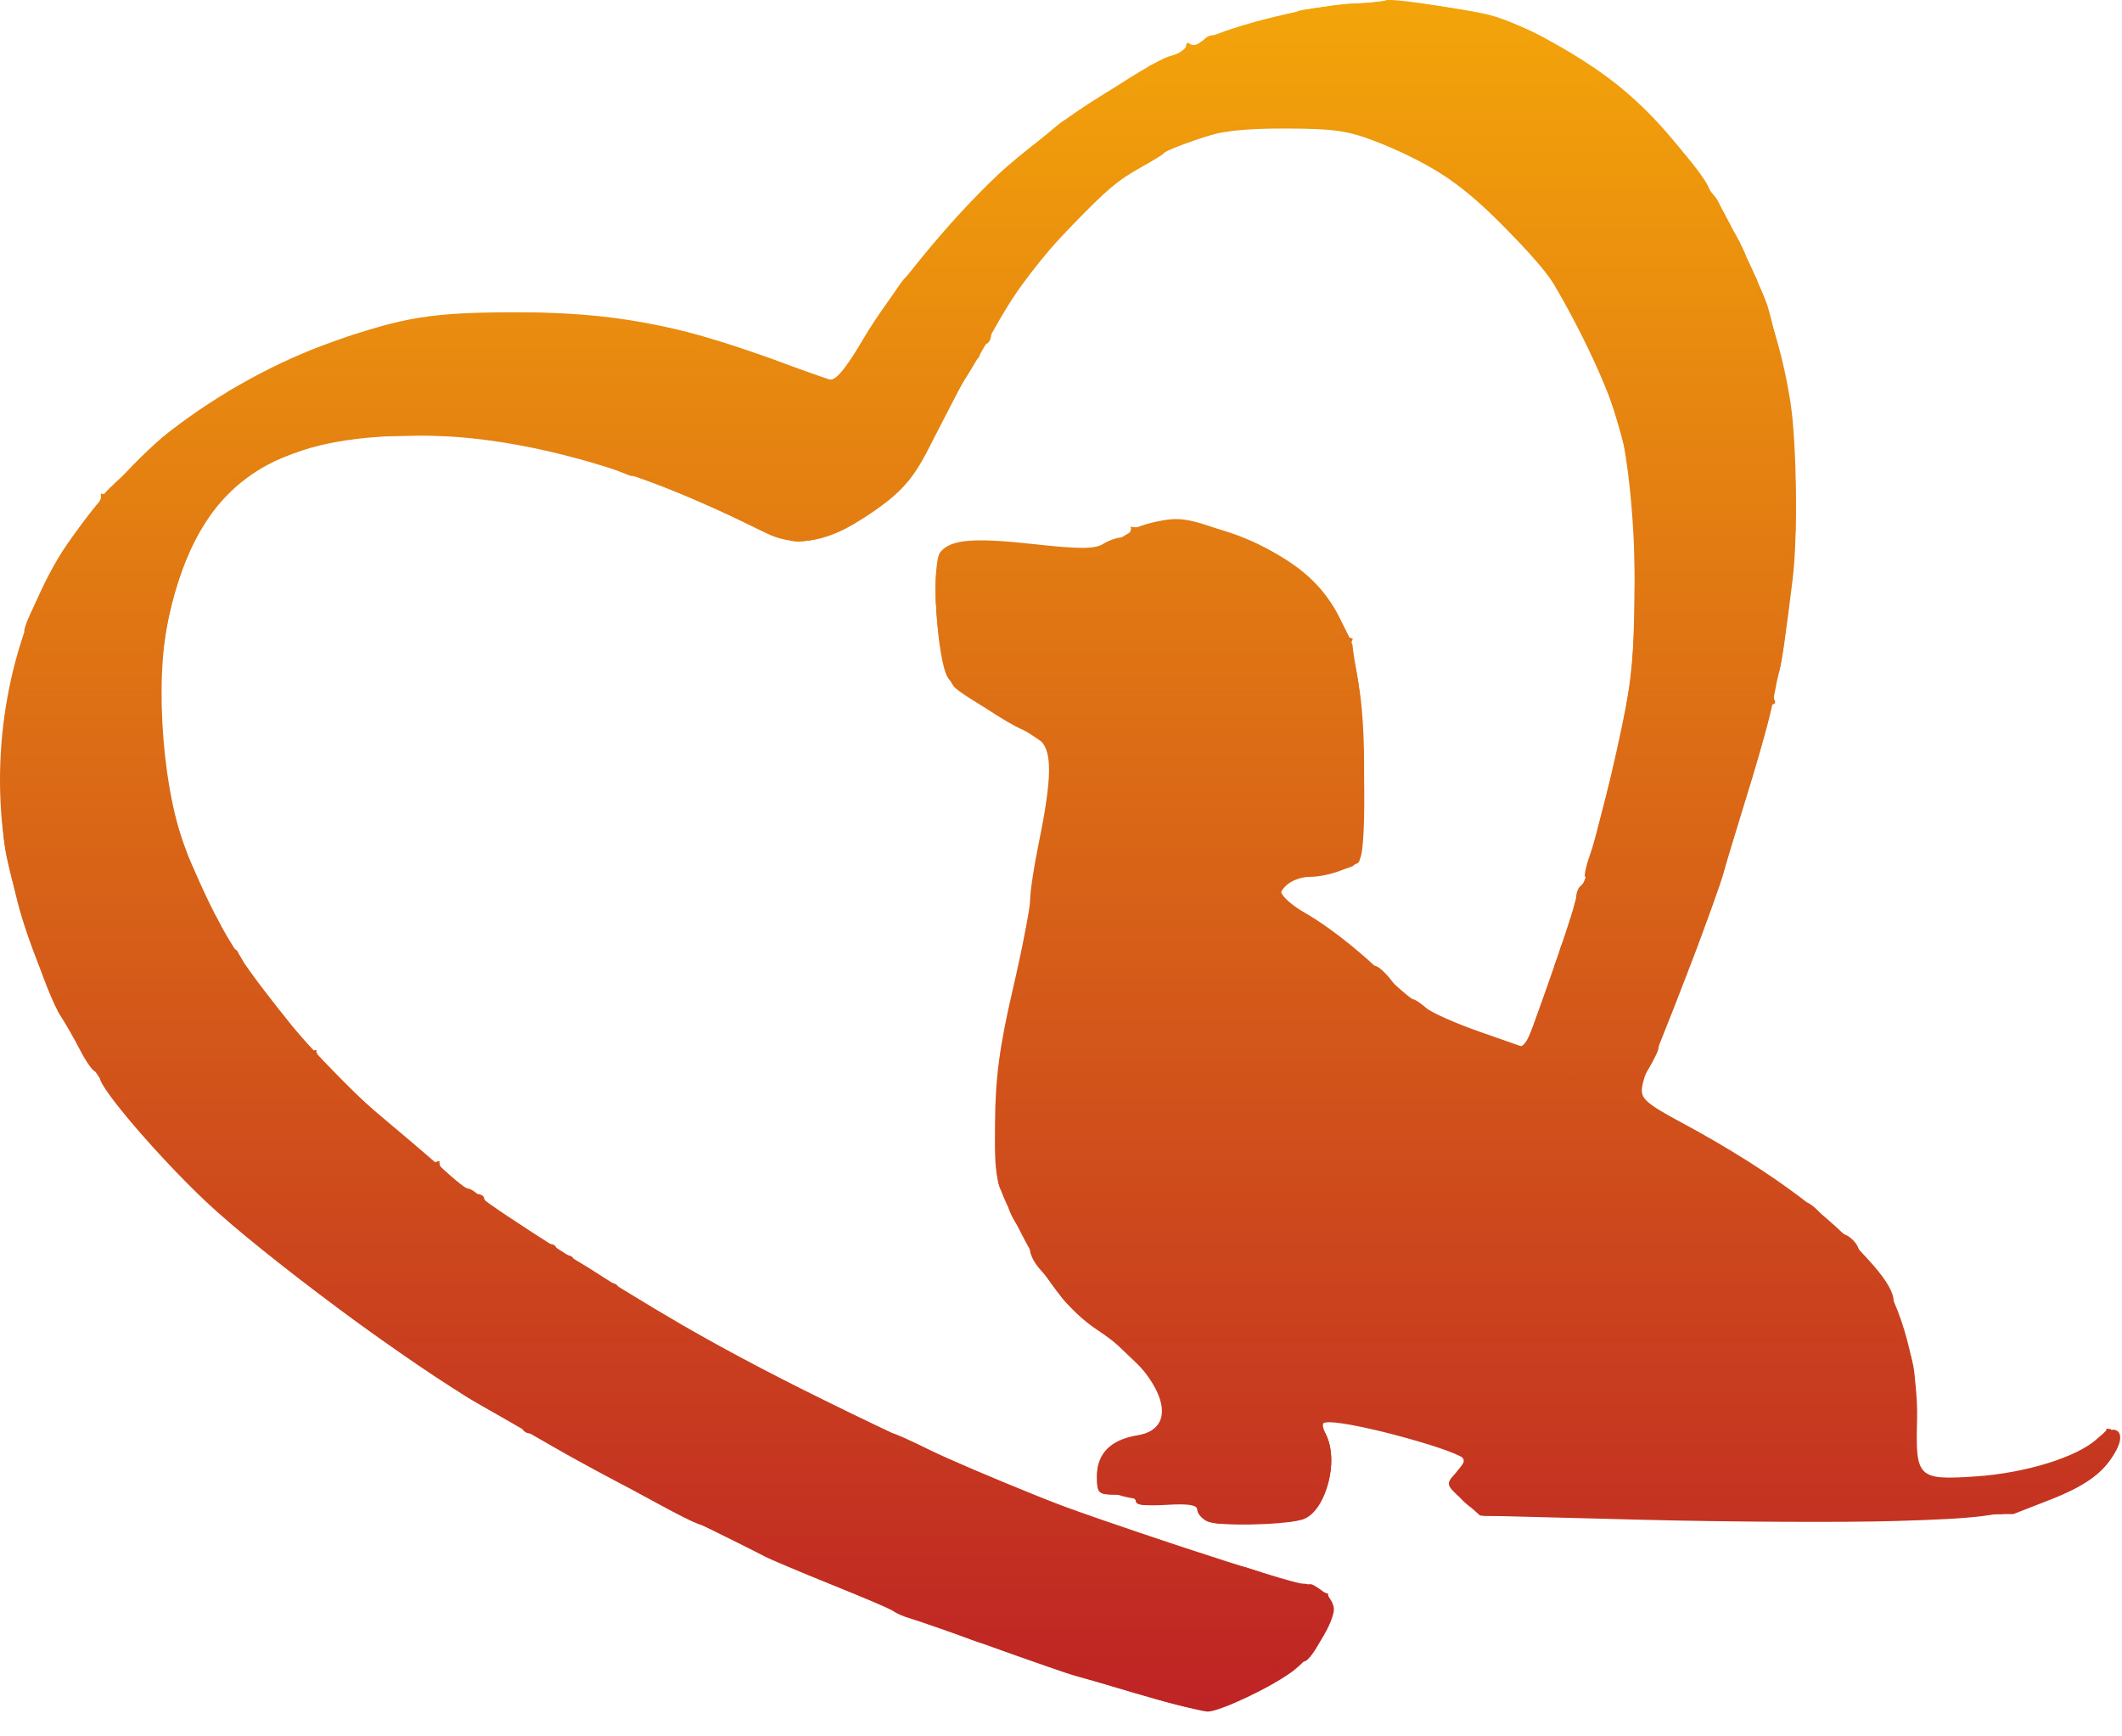 <svg width="44" height="36" viewBox="0 0 44 36" fill="none" xmlns="http://www.w3.org/2000/svg">
<path fill-rule="evenodd" clip-rule="evenodd" d="M28.723 0.018C28.707 0.033 28.388 0.06 28.012 0.077C27.138 0.118 25.223 0.612 24.873 0.887C24.803 0.941 24.712 0.952 24.671 0.91C24.629 0.868 24.595 0.889 24.595 0.956C24.595 1.023 24.455 1.113 24.284 1.156C23.813 1.274 21.51 2.853 20.708 3.608C19.686 4.569 18.479 6.042 17.887 7.049C17.539 7.643 17.32 7.904 17.202 7.869C17.107 7.84 16.524 7.633 15.908 7.409C14.022 6.722 12.656 6.476 10.734 6.475C8.971 6.474 8.383 6.567 6.922 7.078C5.755 7.485 4.56 8.14 3.52 8.944C2.824 9.481 1.646 10.822 1.195 11.59C0.187 13.307 -0.213 15.519 0.109 17.603C0.237 18.43 0.96 20.61 1.256 21.064C1.36 21.223 1.546 21.547 1.668 21.785C1.792 22.023 1.932 22.218 1.981 22.218C2.03 22.218 2.071 22.277 2.071 22.349C2.071 22.565 3.287 23.984 4.262 24.905C5.451 26.029 8.571 28.339 9.983 29.14C10.174 29.248 10.849 29.637 11.485 30.004C12.12 30.371 13.315 31.005 14.141 31.413C14.967 31.82 15.734 32.203 15.845 32.264C15.956 32.324 16.58 32.587 17.231 32.848C17.882 33.108 18.467 33.36 18.53 33.407C18.594 33.454 18.75 33.521 18.877 33.556C19.004 33.592 19.784 33.863 20.61 34.16C21.436 34.457 22.189 34.719 22.285 34.742C22.38 34.765 22.997 34.942 23.657 35.135C24.316 35.329 24.94 35.486 25.043 35.486C25.296 35.484 26.346 34.988 26.79 34.66C27.18 34.372 27.581 33.795 27.654 33.418C27.703 33.163 27.339 32.833 27.009 32.833C26.76 32.833 22.607 31.465 21.442 30.999C19.183 30.096 16.123 28.616 14.141 27.467C12.737 26.654 10.184 25.032 9.968 24.816C9.872 24.72 9.752 24.641 9.702 24.641C9.651 24.641 9.486 24.522 9.334 24.377C9.183 24.232 8.643 23.765 8.135 23.341C7.055 22.438 6.621 21.992 5.755 20.891C4.827 19.711 4.543 19.231 3.913 17.776C3.382 16.548 3.186 14.162 3.503 12.771C4.124 10.044 5.584 9.007 8.77 9.03C10.851 9.044 13.341 9.751 15.867 11.043C16.447 11.34 17.085 11.26 17.808 10.802C18.69 10.244 18.943 9.962 19.371 9.065C19.598 8.589 19.871 8.07 19.978 7.911C20.085 7.752 20.344 7.313 20.553 6.934C21.062 6.012 21.486 5.44 22.224 4.68C22.975 3.906 23.172 3.741 23.679 3.458C23.897 3.337 24.101 3.207 24.133 3.168C24.164 3.13 24.476 3 24.826 2.88C25.297 2.718 25.774 2.662 26.674 2.665C27.737 2.669 27.986 2.711 28.695 3C29.735 3.425 30.377 3.866 31.236 4.75C31.959 5.494 32.064 5.62 32.309 6.047C32.997 7.246 33.541 8.509 33.664 9.194C33.933 10.683 33.979 12.918 33.77 14.315C33.66 15.054 33.166 17.161 32.978 17.692C32.883 17.96 32.836 18.18 32.873 18.18C32.91 18.18 32.888 18.245 32.826 18.324C32.763 18.403 32.678 18.609 32.637 18.781C32.596 18.953 32.352 19.686 32.096 20.408L31.629 21.723L30.693 21.395C30.178 21.215 29.67 20.989 29.564 20.893C29.457 20.797 29.339 20.718 29.301 20.718C29.263 20.718 28.908 20.411 28.513 20.035C28.118 19.66 27.495 19.18 27.13 18.968C26.512 18.611 26.478 18.569 26.645 18.382C26.744 18.271 26.97 18.18 27.146 18.18C27.539 18.18 28.082 17.983 28.2 17.797C28.348 17.566 28.3 14.825 28.134 13.953C27.834 12.384 27.145 11.641 25.417 11.024C24.625 10.742 24.444 10.715 23.976 10.815C23.681 10.878 23.44 10.977 23.44 11.036C23.44 11.094 23.361 11.142 23.265 11.142C23.169 11.142 22.991 11.203 22.87 11.279C22.701 11.384 22.373 11.385 21.456 11.283C20.191 11.143 19.719 11.181 19.5 11.444C19.304 11.681 19.427 13.705 19.659 14.059C19.827 14.316 21.141 15.18 21.362 15.18C21.418 15.18 21.538 15.287 21.63 15.419C21.819 15.687 21.791 16.253 21.526 17.545C21.435 17.989 21.36 18.49 21.36 18.658C21.36 18.825 21.199 19.656 21.002 20.504C20.729 21.674 20.64 22.337 20.632 23.256C20.622 24.451 20.628 24.481 21.092 25.408C21.646 26.518 22.151 27.176 22.751 27.572C24.093 28.46 24.532 29.604 23.589 29.757C23.03 29.848 22.747 30.132 22.747 30.601C22.747 30.965 22.769 30.987 23.151 30.987C23.373 30.987 23.555 31.044 23.555 31.113C23.555 31.194 23.784 31.225 24.191 31.2C24.634 31.172 24.826 31.202 24.826 31.3C24.826 31.377 24.917 31.485 25.028 31.54C25.239 31.644 26.53 31.625 26.984 31.511C27.483 31.386 27.786 30.284 27.478 29.71C27.381 29.528 27.397 29.487 27.565 29.487C28.13 29.487 30.37 30.11 30.37 30.268C30.37 30.304 30.28 30.434 30.169 30.556C29.977 30.768 29.983 30.791 30.329 31.099L30.69 31.422L34.024 31.508C35.858 31.555 38.242 31.567 39.322 31.534C41.021 31.483 41.411 31.434 42.221 31.174C43.153 30.874 43.615 30.567 43.881 30.07C44.103 29.655 43.843 29.492 43.489 29.825C43.084 30.205 42.005 30.541 40.969 30.61C39.77 30.691 39.717 30.64 39.751 29.443C39.781 28.37 39.432 27.066 38.928 26.372C38.216 25.389 36.821 24.326 34.862 23.272C34.133 22.879 34.014 22.773 34.049 22.544C34.071 22.397 34.13 22.224 34.18 22.16C34.303 22.005 35.629 18.543 35.748 18.064C35.772 17.969 35.928 17.45 36.094 16.911C36.516 15.542 36.714 14.833 36.785 14.43C36.819 14.239 36.868 14.006 36.895 13.911C36.949 13.713 37.029 13.165 37.171 12.007C37.278 11.135 37.256 9.212 37.13 8.372C36.745 5.807 35.337 3.208 33.556 1.775C32.79 1.158 31.575 0.491 30.89 0.311C30.43 0.19 28.775 -0.034 28.723 0.018Z" fill="url(#paint0_linear_3_59)"/>
<path fill-rule="evenodd" clip-rule="evenodd" d="M28.723 0.012C28.708 0.025 28.314 0.068 27.847 0.107C27.381 0.147 26.961 0.203 26.915 0.232C26.869 0.26 26.698 0.308 26.534 0.337C25.942 0.445 24.941 0.802 24.941 0.906C24.941 0.965 24.863 0.983 24.768 0.946C24.673 0.91 24.595 0.918 24.595 0.964C24.595 1.011 24.4 1.139 24.162 1.25C23.458 1.576 22.356 2.25 21.855 2.661C21.777 2.725 21.567 2.895 21.386 3.041C20.738 3.562 19.893 4.403 19.39 5.026C19.108 5.375 18.822 5.713 18.753 5.776C18.685 5.84 18.411 6.255 18.144 6.699C17.431 7.888 17.378 7.945 17.066 7.847C16.919 7.8 16.793 7.782 16.787 7.807C16.781 7.833 16.699 7.789 16.605 7.711C16.511 7.633 16.074 7.456 15.634 7.316C15.194 7.177 14.782 7.046 14.719 7.024C12.818 6.392 9.209 6.301 7.829 6.851C7.661 6.918 7.5 6.95 7.471 6.921C7.406 6.856 6.053 7.426 5.173 7.889C4.578 8.202 4.151 8.478 3.532 8.949C2.896 9.433 1.914 10.506 1.459 11.213C0.975 11.963 0.407 13.103 0.517 13.103C0.544 13.103 0.49 13.298 0.396 13.536C0.065 14.37 -0.08 16.845 0.147 17.776C0.178 17.903 0.259 18.25 0.327 18.548C0.649 19.951 1.705 22.061 2.502 22.89C2.582 22.974 2.648 23.09 2.648 23.148C2.648 23.206 3.243 23.843 3.971 24.565C5.166 25.752 7.532 27.599 8.943 28.447C9.197 28.6 9.431 28.761 9.463 28.806C9.495 28.85 9.755 29.014 10.041 29.171C10.326 29.327 11.343 29.894 12.3 30.431C13.85 31.301 14.354 31.567 14.545 31.617C14.577 31.625 14.993 31.821 15.47 32.053C15.946 32.284 16.544 32.56 16.798 32.666C17.653 33.022 20.146 34.01 20.263 34.039C20.327 34.054 20.457 34.097 20.552 34.133C21.627 34.539 24.196 35.331 24.692 35.409C25.17 35.484 26.244 35.084 26.724 34.65C26.848 34.539 26.988 34.448 27.036 34.448C27.206 34.448 27.686 33.502 27.628 33.281C27.577 33.087 27.136 32.728 27.136 32.88C27.136 32.911 26.837 32.833 26.472 32.708C26.106 32.582 25.794 32.481 25.779 32.483C25.763 32.485 25.724 32.48 25.692 32.472C25.66 32.465 25.595 32.45 25.548 32.439C25.5 32.428 25.019 32.269 24.479 32.084C23.939 31.9 23.445 31.739 23.382 31.727C23.086 31.67 19.943 30.398 19.306 30.076C18.912 29.878 18.55 29.716 18.502 29.716C18.373 29.718 15.095 28.091 14.892 27.924C14.797 27.846 14.433 27.636 14.083 27.458C13.734 27.28 13.089 26.885 12.65 26.58C12.211 26.275 11.783 26.026 11.697 26.026C11.612 26.026 11.542 25.974 11.542 25.91C11.542 25.847 11.489 25.795 11.425 25.795C11.253 25.795 10.041 24.972 10.041 24.855C10.041 24.801 9.976 24.756 9.896 24.756C9.817 24.756 9.554 24.574 9.312 24.352C9.07 24.13 8.835 23.949 8.788 23.949C8.742 23.949 8.177 23.442 7.534 22.824C6.373 21.709 5.277 20.439 5.043 19.939C4.976 19.797 4.887 19.68 4.846 19.68C4.804 19.68 4.699 19.498 4.612 19.276C4.525 19.054 4.411 18.872 4.359 18.872C4.308 18.872 4.265 18.823 4.265 18.764C4.265 18.705 4.205 18.51 4.131 18.331C4.056 18.153 3.987 17.981 3.976 17.949C3.965 17.917 3.917 17.787 3.869 17.66C2.681 14.527 3.507 10.543 5.536 9.622C5.978 9.421 6.731 9.165 7.095 9.091C7.222 9.066 7.95 9.038 8.712 9.031C10.117 9.017 11.656 9.281 12.696 9.715C12.919 9.808 13.102 9.879 13.102 9.871C13.102 9.797 14.595 10.417 15.527 10.877C16.433 11.323 16.746 11.327 17.595 10.904C18.413 10.496 18.917 9.959 19.443 8.933C20.169 7.518 20.369 7.165 20.465 7.122C20.513 7.101 20.552 7.016 20.552 6.933C20.552 6.672 21.791 5.043 22.538 4.322C22.931 3.942 23.437 3.546 23.663 3.441C23.89 3.336 24.101 3.216 24.133 3.175C24.195 3.092 25.195 2.748 25.644 2.655C26.018 2.576 27.34 2.584 27.771 2.666C28.259 2.76 29.409 3.278 30.023 3.681C30.709 4.131 32.1 5.576 32.39 6.138C32.517 6.383 32.65 6.61 32.685 6.642C32.958 6.882 33.664 8.924 33.823 9.93C33.926 10.585 33.913 13.52 33.804 14.141C33.777 14.3 33.714 14.664 33.666 14.949C33.618 15.235 33.447 15.962 33.287 16.564C33.126 17.167 32.97 17.804 32.94 17.979C32.909 18.154 32.839 18.326 32.782 18.361C32.726 18.396 32.68 18.515 32.68 18.626C32.68 18.817 31.698 21.622 31.595 21.725C31.568 21.752 31.399 21.699 31.218 21.607C31.038 21.516 30.697 21.406 30.46 21.363C30.224 21.321 29.878 21.158 29.693 21.002C29.507 20.846 29.307 20.718 29.249 20.718C29.191 20.718 29.028 20.562 28.887 20.372C28.746 20.182 28.578 20.026 28.513 20.026C28.448 20.026 28.281 19.895 28.141 19.735C28.001 19.575 27.567 19.248 27.175 19.009C26.31 18.481 26.338 18.248 27.279 18.131C27.614 18.089 27.966 18.007 28.061 17.949C28.291 17.807 28.369 15.315 28.177 14.23C28.102 13.802 28.044 13.426 28.048 13.394C28.053 13.362 27.911 13.062 27.733 12.729C27.06 11.472 24.992 10.551 23.671 10.92C23.575 10.947 23.471 10.994 23.44 11.026C23.408 11.058 23.195 11.179 22.966 11.295C22.605 11.477 22.46 11.489 21.876 11.381C21.506 11.313 20.85 11.257 20.419 11.257C19.763 11.257 19.616 11.293 19.516 11.48C19.269 11.942 19.449 13.814 19.781 14.237C19.848 14.321 20.277 14.596 20.736 14.847C21.196 15.099 21.638 15.385 21.72 15.483C21.841 15.63 21.82 15.966 21.604 17.354C21.459 18.284 21.189 19.76 21.004 20.634C20.655 22.28 20.532 24.544 20.783 24.699C20.846 24.738 20.899 24.858 20.901 24.965C20.902 25.073 21.005 25.29 21.129 25.449C21.254 25.607 21.357 25.818 21.358 25.917C21.359 26.016 21.456 26.2 21.572 26.324C21.688 26.449 21.872 26.687 21.982 26.853C22.091 27.02 22.398 27.3 22.665 27.477C24.055 28.396 24.56 29.52 23.684 29.747C23.012 29.921 22.747 30.161 22.747 30.596C22.747 30.966 22.768 30.987 23.151 30.987C23.376 30.987 23.555 31.045 23.555 31.119C23.555 31.209 23.751 31.23 24.179 31.186C24.728 31.129 24.811 31.148 24.862 31.343C24.914 31.544 25.25 31.647 25.576 31.561C25.64 31.544 25.985 31.539 26.344 31.55C26.942 31.567 27.02 31.539 27.297 31.211C27.618 30.83 27.705 30.133 27.482 29.717C27.418 29.598 27.411 29.474 27.465 29.44C27.615 29.348 30.085 30.008 30.306 30.2C30.375 30.259 30.364 30.347 30.278 30.433C30.054 30.657 30.117 30.953 30.443 31.209C30.741 31.443 30.84 31.447 36.247 31.419L41.748 31.391L42.505 31.096C43.306 30.784 43.71 30.465 43.885 30.006C44.041 29.596 43.799 29.515 43.472 29.867C43.072 30.298 41.081 30.838 40.336 30.717C39.677 30.61 39.634 30.52 39.695 29.398C39.741 28.557 39.71 28.29 39.507 27.781C39.374 27.445 39.264 27.08 39.264 26.969C39.264 26.288 36.9 24.33 34.71 23.199C34.341 23.008 34.015 22.789 33.984 22.711C33.953 22.634 34.033 22.4 34.162 22.192C34.291 21.984 34.393 21.773 34.39 21.721C34.386 21.671 34.525 21.281 34.698 20.856C34.871 20.431 35.055 19.98 35.106 19.853C35.258 19.475 35.733 18.131 35.758 18.007C35.771 17.943 35.919 17.45 36.088 16.911C36.256 16.371 36.407 15.878 36.423 15.814C36.44 15.751 36.519 15.466 36.6 15.181C36.681 14.896 36.765 14.518 36.788 14.342C36.81 14.165 36.852 13.982 36.881 13.935C36.91 13.888 36.966 13.565 37.005 13.217C37.044 12.869 37.114 12.298 37.16 11.949C37.317 10.748 37.223 8.755 36.956 7.622C36.881 7.305 36.8 6.951 36.776 6.834C36.752 6.718 36.7 6.511 36.66 6.373C36.546 5.979 35.647 4.165 35.544 4.123C35.494 4.101 35.452 4.029 35.452 3.961C35.452 3.775 34.687 2.851 33.962 2.162C33.283 1.516 31.727 0.527 31.39 0.527C31.281 0.527 31.163 0.479 31.127 0.422C31.056 0.307 28.828 -0.073 28.723 0.012Z" fill="url(#paint1_linear_3_59)"/>
<path fill-rule="evenodd" clip-rule="evenodd" d="M27.826 0.104C27.796 0.132 27.563 0.183 27.309 0.218C26.927 0.269 25.808 0.539 25.345 0.69C25.282 0.711 25.184 0.73 25.127 0.733C25.071 0.735 24.993 0.781 24.954 0.834C24.866 0.954 24.15 1.334 24.012 1.334C23.89 1.334 22.079 2.471 21.806 2.719C21.701 2.814 21.467 3.013 21.286 3.161C20.616 3.707 19.618 4.729 19.139 5.359C18.868 5.715 18.594 6.067 18.53 6.14C18.467 6.213 18.182 6.643 17.898 7.095C17.427 7.845 17.353 7.912 17.055 7.865C16.875 7.837 16.666 7.765 16.59 7.706C16.398 7.557 14.278 6.899 13.506 6.749C11.786 6.415 10.15 6.395 8.423 6.688C7.5 6.844 5.022 7.885 4.364 8.394C4.133 8.572 3.915 8.719 3.881 8.719C3.8 8.719 2.816 9.591 2.362 10.064C0.98 11.507 0.119 13.62 0.066 15.695C0.015 17.692 0.405 19.395 1.28 20.994C1.787 21.92 2.174 22.524 2.475 22.86C2.538 22.931 2.72 23.164 2.879 23.377C3.644 24.404 5.795 26.298 7.499 27.444C7.976 27.764 8.392 28.056 8.423 28.093C8.455 28.13 8.585 28.223 8.712 28.299C9.211 28.6 10.685 29.503 10.849 29.608C11.766 30.196 15.472 32.082 17.029 32.754C18.1 33.216 19.782 33.871 19.895 33.871C19.951 33.871 20.161 33.943 20.361 34.031C21.169 34.384 23.859 35.22 24.617 35.353C24.962 35.413 25.256 35.388 25.576 35.269C26.134 35.063 27.046 34.426 27.365 34.02C27.624 33.692 27.677 33.081 27.453 33.012C27.374 32.987 26.997 32.88 26.616 32.772C25.248 32.387 24.762 32.233 24.404 32.073C24.204 31.983 23.979 31.91 23.904 31.91C23.733 31.91 21.642 31.115 20.205 30.503C18.762 29.888 14.168 27.611 13.968 27.41C13.936 27.378 13.663 27.224 13.361 27.067C13.06 26.909 12.813 26.749 12.813 26.71C12.813 26.671 12.605 26.54 12.352 26.419C12.099 26.298 11.891 26.16 11.89 26.112C11.889 26.064 11.831 26.026 11.76 26.026C11.587 26.026 9.457 24.565 9.203 24.272C9.092 24.143 9.001 24.072 9.001 24.112C9.001 24.326 6.503 21.905 5.797 21.007C5.498 20.626 5.186 20.246 5.106 20.162C5.025 20.078 4.958 19.935 4.958 19.845C4.958 19.754 4.912 19.68 4.856 19.68C4.8 19.68 4.724 19.589 4.688 19.478C4.652 19.367 4.485 19.046 4.319 18.766C4.003 18.235 3.599 17.104 3.512 16.507C3.484 16.316 3.418 15.927 3.366 15.641C3.268 15.103 3.272 14.401 3.38 13.24C3.441 12.584 3.981 11.008 4.171 10.93C4.223 10.909 4.265 10.829 4.265 10.752C4.265 10.525 5.22 9.663 5.565 9.579C5.739 9.536 5.882 9.449 5.882 9.386C5.882 9.323 5.96 9.301 6.056 9.337C6.151 9.374 6.229 9.364 6.229 9.317C6.229 9.269 6.32 9.221 6.431 9.211C6.542 9.201 6.789 9.159 6.98 9.118C7.554 8.994 9.597 8.96 10.214 9.064C11.893 9.346 13.404 9.852 15.47 10.825C15.882 11.02 16.32 11.197 16.442 11.22C16.75 11.277 17.404 11.047 17.946 10.691C18.758 10.158 19.007 9.83 19.704 8.372C19.932 7.896 20.164 7.49 20.22 7.469C20.275 7.447 20.321 7.365 20.321 7.286C20.321 6.991 21.945 4.809 22.614 4.204C25.416 1.671 29.067 2.095 31.785 5.27C32.225 5.783 32.631 6.418 32.755 6.786C32.792 6.897 32.869 6.988 32.925 6.988C32.981 6.988 33.027 7.043 33.027 7.11C33.027 7.176 33.132 7.462 33.261 7.744C33.975 9.311 34.143 12.418 33.66 15.122C33.454 16.274 32.746 18.786 32.401 19.593C32.299 19.83 32.219 20.038 32.224 20.054C32.237 20.098 32.108 20.474 31.845 21.157C31.66 21.635 31.568 21.752 31.422 21.689C31.32 21.645 31.002 21.544 30.716 21.464C30.049 21.279 29.561 21.053 29.561 20.93C29.561 20.877 29.501 20.834 29.427 20.834C29.301 20.834 29.081 20.651 28.307 19.905C27.624 19.246 26.541 18.587 26.383 18.732C26.334 18.777 26.379 18.681 26.484 18.517C26.632 18.285 26.828 18.192 27.382 18.089C27.771 18.017 28.122 17.925 28.162 17.886C28.309 17.74 28.308 15.156 28.16 14.341C28.077 13.882 28.008 13.455 28.006 13.392C28.004 13.328 27.869 13.042 27.706 12.757C27.07 11.644 25.137 10.634 24.067 10.856C23.817 10.907 23.574 10.941 23.526 10.93C23.479 10.919 23.439 10.963 23.439 11.026C23.439 11.09 23.379 11.142 23.304 11.142C23.23 11.142 23.074 11.227 22.958 11.332C22.771 11.501 22.638 11.508 21.794 11.39C19.575 11.08 19.34 11.192 19.427 12.519C19.517 13.888 19.679 14.216 20.494 14.679C20.875 14.895 21.303 15.12 21.444 15.179C21.801 15.329 21.88 15.775 21.72 16.728C21.644 17.177 21.528 17.909 21.461 18.353C21.394 18.797 21.183 19.901 20.992 20.805C20.71 22.143 20.654 22.65 20.691 23.517C20.733 24.477 20.782 24.675 21.192 25.506C21.503 26.137 21.849 26.622 22.284 27.037C22.634 27.371 23.193 27.906 23.526 28.224C24.052 28.726 24.133 28.863 24.133 29.246C24.133 29.669 24.113 29.691 23.693 29.759C22.799 29.901 22.38 30.888 23.18 30.965C23.386 30.985 23.555 31.057 23.555 31.125C23.555 31.208 23.765 31.225 24.177 31.177C24.728 31.112 24.806 31.129 24.857 31.325C24.909 31.524 25.026 31.547 25.966 31.547C26.952 31.547 27.031 31.53 27.246 31.256C27.55 30.87 27.661 30.238 27.491 29.864C27.41 29.686 27.398 29.525 27.461 29.463C27.575 29.349 28.729 29.599 29.81 29.973L30.463 30.199L30.272 30.542C30.085 30.879 30.087 30.89 30.413 31.154L30.745 31.422L35.818 31.441C40.664 31.46 40.937 31.45 41.897 31.212C43.23 30.881 44.034 30.268 43.827 29.738C43.761 29.569 43.723 29.58 43.526 29.821C43.249 30.161 41.905 30.623 40.915 30.719C40.356 30.773 40.133 30.747 39.908 30.599C39.629 30.416 39.62 30.377 39.685 29.516C39.74 28.786 39.707 28.49 39.508 27.904C39.374 27.509 39.264 27.109 39.264 27.014C39.264 26.919 39.117 26.671 38.937 26.462C38.757 26.254 38.577 25.991 38.535 25.879C38.494 25.766 38.37 25.639 38.258 25.597C38.147 25.554 37.934 25.373 37.783 25.195C37.633 25.017 37.468 24.898 37.415 24.93C37.363 24.962 37.303 24.945 37.281 24.893C37.236 24.781 35.468 23.638 34.875 23.337C34.653 23.224 34.343 23.035 34.187 22.917C33.924 22.716 33.915 22.678 34.063 22.373C34.151 22.193 34.213 22.006 34.202 21.958C34.191 21.911 34.225 21.872 34.278 21.872C34.331 21.872 34.375 21.807 34.375 21.728C34.376 21.648 34.562 21.116 34.79 20.545C35.602 18.503 36.594 15.432 36.641 14.816C36.649 14.699 36.701 14.603 36.754 14.603C36.808 14.603 36.824 14.558 36.79 14.503C36.757 14.449 36.814 14.02 36.918 13.551C37.054 12.935 37.11 12.075 37.117 10.449C37.126 8.445 37.098 8.086 36.858 7.163C36.71 6.593 36.554 6.074 36.513 6.009C36.472 5.945 36.437 5.866 36.435 5.834C36.432 5.746 35.645 4.169 35.572 4.103C35.537 4.072 35.368 3.829 35.196 3.564C34.777 2.918 33.701 1.876 32.86 1.302C31.682 0.498 30.421 0.113 28.843 0.075C28.313 0.062 27.856 0.075 27.826 0.104Z" fill="url(#paint2_linear_3_59)"/>
<path fill-rule="evenodd" clip-rule="evenodd" d="M27.813 0.119C27.786 0.146 27.583 0.189 27.363 0.214C27.143 0.239 26.573 0.383 26.096 0.533C25.62 0.683 25.178 0.808 25.114 0.811C25.051 0.813 24.973 0.841 24.941 0.873C24.808 1.005 24.101 1.334 23.95 1.334C23.86 1.334 23.786 1.386 23.786 1.45C23.786 1.513 23.728 1.565 23.656 1.565C23.585 1.565 23.215 1.773 22.834 2.026C22.454 2.28 22.122 2.488 22.098 2.488C22.017 2.488 21.593 2.877 20.399 4.046C19.634 4.794 18.907 5.658 18.327 6.507C17.835 7.226 17.433 7.862 17.433 7.92C17.433 8.063 17.381 8.056 16.881 7.847C16.645 7.748 16.438 7.672 16.421 7.676C16.405 7.681 16.249 7.612 16.075 7.523C15.781 7.372 14.283 6.921 13.701 6.807C12.431 6.56 11.884 6.505 10.734 6.511C10.003 6.514 9.249 6.542 9.059 6.573C8.085 6.729 6.144 7.388 5.443 7.801C5.232 7.925 5.008 8.026 4.943 8.026C4.879 8.026 4.758 8.091 4.675 8.17C4.592 8.25 4.407 8.393 4.263 8.488C3.567 8.949 1.953 10.334 2.112 10.334C2.158 10.334 2.085 10.451 1.95 10.594C1.224 11.362 0.305 13.463 0.146 14.718C-0.007 15.931 0.108 17.981 0.355 18.442C0.419 18.562 0.446 18.688 0.413 18.72C0.342 18.791 0.781 19.991 0.994 20.311C1.078 20.436 1.146 20.631 1.146 20.744C1.146 20.857 1.189 20.949 1.24 20.949C1.292 20.949 1.406 21.131 1.493 21.353C1.58 21.575 1.694 21.756 1.746 21.756C1.797 21.756 1.84 21.813 1.84 21.882C1.84 22.091 3.233 23.801 4.034 24.576C5.45 25.946 5.769 26.206 7.673 27.541C8.054 27.809 8.392 28.057 8.423 28.094C8.486 28.165 8.484 28.164 9.867 28.977C10.376 29.275 10.809 29.564 10.83 29.619C10.851 29.673 10.92 29.718 10.983 29.718C11.046 29.718 11.449 29.923 11.879 30.174C12.661 30.63 15.797 32.218 15.961 32.241C16.009 32.248 16.295 32.377 16.596 32.529C17.086 32.776 19.509 33.76 19.801 33.831C19.865 33.846 20.436 34.044 21.072 34.27C23.009 34.96 24.708 35.402 25.176 35.339C25.779 35.259 26.312 34.98 26.943 34.417C27.397 34.012 27.494 33.854 27.515 33.486L27.54 33.043L26.038 32.605C25.213 32.364 24.355 32.101 24.133 32.02C23.91 31.939 23.364 31.745 22.92 31.59C21.993 31.265 18.588 29.851 18.415 29.719C18.351 29.67 17.872 29.444 17.35 29.217C16.828 28.989 16.022 28.587 15.56 28.323C15.097 28.06 14.459 27.701 14.141 27.526C13.057 26.928 12.814 26.776 12.813 26.689C12.813 26.641 12.752 26.602 12.677 26.602C12.384 26.602 9.117 24.351 9.117 24.149C9.117 24.081 9.084 24.058 9.045 24.097C8.925 24.217 6.575 22.089 6.575 21.86C6.575 21.796 6.523 21.775 6.46 21.814C6.396 21.854 6.344 21.842 6.344 21.788C6.344 21.695 5.931 21.16 5.507 20.704C5.396 20.585 5.305 20.435 5.305 20.372C5.305 20.308 5.266 20.256 5.218 20.256C5.041 20.254 4.096 18.47 3.784 17.548C3.373 16.334 3.287 15.75 3.3 14.257C3.308 13.256 3.365 12.885 3.625 12.122C3.982 11.081 4.365 10.43 4.872 10.003C5.346 9.605 5.952 9.293 6.386 9.223C6.586 9.192 6.879 9.136 7.037 9.099C7.518 8.987 9.832 8.963 10.387 9.064C11.865 9.333 14.322 10.194 15.757 10.946C16.012 11.08 16.35 11.192 16.509 11.196C16.814 11.204 17.451 11.035 17.549 10.921C17.58 10.883 17.788 10.752 18.011 10.628C18.613 10.294 19.123 9.605 19.746 8.285C19.963 7.825 20.181 7.449 20.231 7.449C20.28 7.449 20.322 7.385 20.323 7.305C20.325 7.177 20.531 6.843 21.522 5.366C21.862 4.859 23.413 3.411 23.617 3.411C23.7 3.411 23.784 3.372 23.805 3.325C23.883 3.15 24.705 2.807 25.385 2.665C26.3 2.474 27.538 2.542 28.394 2.83C31.078 3.733 33.331 6.578 33.786 9.642C33.819 9.864 33.873 10.122 33.905 10.215C33.974 10.416 33.971 13.264 33.902 13.68C33.875 13.838 33.791 14.358 33.715 14.834C33.492 16.227 32.661 19.263 32.437 19.501C32.38 19.561 32.334 19.686 32.334 19.778C32.334 19.87 32.17 20.376 31.97 20.902L31.605 21.86L31.262 21.683C31.074 21.585 30.784 21.481 30.619 21.451C30.113 21.359 29.308 20.857 28.58 20.179C27.729 19.388 26.575 18.618 26.399 18.725C26.328 18.769 26.353 18.677 26.456 18.521C26.597 18.306 26.82 18.202 27.373 18.09C27.775 18.01 28.133 17.915 28.168 17.88C28.312 17.735 28.278 14.905 28.123 14.167C28.035 13.744 27.987 13.358 28.018 13.309C28.048 13.259 28.024 13.218 27.964 13.218C27.903 13.218 27.823 13.097 27.786 12.949C27.539 11.966 25.216 10.633 24.154 10.865C23.92 10.916 23.664 10.954 23.585 10.948C23.506 10.942 23.471 10.983 23.505 11.039C23.54 11.095 23.479 11.142 23.369 11.142C23.259 11.142 23.072 11.229 22.953 11.337C22.759 11.512 22.638 11.518 21.783 11.395C19.738 11.099 19.392 11.243 19.404 12.382C19.408 12.747 19.499 13.324 19.606 13.664C19.796 14.266 19.827 14.297 20.725 14.778C21.904 15.41 21.939 15.496 21.656 17.119C21.538 17.797 21.421 18.574 21.398 18.844C21.374 19.114 21.2 20.015 21.011 20.847C20.533 22.951 20.538 23.998 21.034 25.13C21.456 26.095 22.16 27.081 22.677 27.43C22.874 27.563 23.282 27.93 23.584 28.245C24.041 28.723 24.133 28.892 24.133 29.256C24.133 29.661 24.105 29.697 23.736 29.766C23.206 29.866 22.878 30.163 22.838 30.583C22.808 30.891 22.842 30.933 23.151 30.968C23.341 30.99 23.562 31.061 23.641 31.126C23.725 31.196 23.998 31.212 24.305 31.166C24.725 31.103 24.826 31.122 24.826 31.261C24.826 31.486 25.058 31.539 26.038 31.541C26.537 31.542 26.945 31.48 27.102 31.381C27.464 31.151 27.665 30.421 27.497 29.942C27.237 29.196 27.163 29.198 29.59 29.891C30.475 30.143 30.581 30.229 30.337 30.499C30.076 30.787 30.084 30.835 30.454 31.153L30.768 31.424L36.142 31.407L41.517 31.39L42.343 31.092C43.421 30.704 44.188 29.919 43.751 29.649C43.669 29.598 43.649 29.617 43.7 29.7C43.745 29.773 43.725 29.833 43.655 29.833C43.586 29.833 43.422 29.932 43.293 30.052C43.163 30.173 42.919 30.299 42.749 30.333C42.58 30.367 42.155 30.479 41.805 30.582C41.053 30.804 39.878 30.767 39.718 30.517C39.659 30.427 39.644 29.986 39.683 29.538C39.743 28.849 39.706 28.571 39.443 27.726C39.267 27.163 38.98 26.537 38.785 26.29C38.401 25.806 37.693 25.108 37.404 24.93C37.233 24.824 36.642 24.436 35.914 23.952C35.7 23.81 34.166 22.979 33.859 22.839C33.82 22.821 34.211 21.958 34.297 21.872C34.329 21.84 34.371 21.736 34.39 21.641C34.409 21.546 34.626 20.949 34.871 20.314C35.496 18.696 36.202 16.547 36.443 15.526C36.556 15.05 36.678 14.635 36.714 14.603C36.751 14.571 36.783 14.415 36.787 14.257C36.79 14.098 36.865 13.579 36.953 13.103C37.13 12.149 37.178 9.437 37.038 8.246C36.989 7.827 36.842 7.181 36.712 6.81C36.581 6.439 36.467 6.042 36.458 5.927C36.45 5.812 36.402 5.719 36.352 5.719C36.302 5.719 36.261 5.636 36.261 5.535C36.261 5.331 35.907 4.645 35.77 4.584C35.722 4.563 35.683 4.468 35.683 4.374C35.683 4.28 35.618 4.134 35.539 4.052C35.46 3.969 35.317 3.784 35.221 3.641C34.216 2.133 32.47 0.842 30.774 0.353C30.149 0.172 27.934 -0.002 27.813 0.119Z" fill="url(#paint3_linear_3_59)"/>
<path fill-rule="evenodd" clip-rule="evenodd" d="M27.309 0.239C26.864 0.321 26.059 0.553 25.519 0.756C24.979 0.958 24.368 1.184 24.162 1.257C23.955 1.331 23.786 1.43 23.786 1.478C23.786 1.526 23.726 1.565 23.653 1.565C23.579 1.565 23.349 1.695 23.14 1.853C22.932 2.012 22.706 2.142 22.639 2.142C22.571 2.142 22.515 2.19 22.515 2.25C22.515 2.309 22.407 2.392 22.273 2.434C22.14 2.476 21.941 2.597 21.831 2.701C21.721 2.806 21.28 3.201 20.852 3.579C19.883 4.433 18.189 6.58 17.354 8.011C17.341 8.034 16.95 7.898 16.486 7.709C14.506 6.903 12.921 6.563 11.023 6.537C8.657 6.505 7.008 6.947 4.672 8.239C4.482 8.344 4.258 8.495 4.172 8.574C4.087 8.654 3.982 8.719 3.939 8.719C3.896 8.719 3.676 8.888 3.449 9.094C3.222 9.3 2.819 9.663 2.553 9.901C2.288 10.139 2.105 10.334 2.148 10.334C2.191 10.334 2.119 10.451 1.988 10.594C1.632 10.981 0.983 12.052 0.748 12.642C0.266 13.847 0.125 14.72 0.161 16.276C0.181 17.101 0.22 17.854 0.249 17.949C0.277 18.044 0.339 18.33 0.386 18.584C0.539 19.41 1.146 20.795 1.826 21.872C3.286 24.183 5.901 26.487 9.833 28.926C12.231 30.414 15.277 31.979 17.78 33.011C18.193 33.181 18.634 33.365 18.762 33.42C19.915 33.919 24.503 35.371 24.924 35.371C25.307 35.371 26.096 35.126 26.096 35.007C26.096 34.954 26.165 34.91 26.249 34.91C26.497 34.91 27.441 33.935 27.528 33.59C27.637 33.157 27.463 32.988 26.753 32.837C25.494 32.568 20.162 30.667 19.317 30.186C19.202 30.121 18.344 29.707 17.41 29.267C15.457 28.346 13.291 27.115 11.138 25.704C9.402 24.565 8.983 24.24 9.094 24.116C9.138 24.067 9.118 24.059 9.049 24.098C8.98 24.138 8.564 23.856 8.125 23.472C6.702 22.23 5.678 21.068 4.846 19.755C4.179 18.702 4.097 18.534 3.749 17.489C2.804 14.654 3.219 11.579 4.745 10.099C5.005 9.848 5.289 9.642 5.377 9.642C5.464 9.642 5.536 9.598 5.536 9.545C5.536 9.308 7.43 8.926 8.608 8.926C9.677 8.926 10.435 9.025 11.6 9.315C12.462 9.53 14.742 10.395 15.931 10.958C16.217 11.093 16.529 11.197 16.625 11.188C17.043 11.148 17.549 10.989 17.549 10.896C17.549 10.841 17.627 10.795 17.722 10.795C17.817 10.795 17.895 10.747 17.895 10.688C17.895 10.629 18.007 10.545 18.143 10.502C18.498 10.389 18.867 9.925 19.288 9.065C19.734 8.15 20.821 6.286 21.267 5.671C21.948 4.731 23.347 3.411 23.663 3.411C23.731 3.411 23.786 3.372 23.786 3.324C23.786 3.164 24.872 2.748 25.662 2.604C27.58 2.255 29.626 2.988 31.178 4.579C31.591 5.003 31.982 5.42 32.046 5.506C32.723 6.409 33.554 8.132 33.68 8.892C33.701 9.019 33.743 9.278 33.774 9.469C34.191 12.032 34.043 14.108 33.238 17.026C33.054 17.692 32.889 18.289 32.872 18.353C32.791 18.651 32.505 19.488 32.142 20.487C31.924 21.09 31.722 21.65 31.695 21.732C31.655 21.849 31.571 21.842 31.297 21.701C31.106 21.602 30.936 21.53 30.92 21.542C30.903 21.553 30.682 21.497 30.428 21.416C29.862 21.237 29.194 20.805 28.58 20.22C27.947 19.616 26.73 18.757 26.509 18.757C26.409 18.757 26.329 18.718 26.331 18.67C26.342 18.407 26.705 18.186 27.309 18.074C27.684 18.005 28.038 17.902 28.094 17.846C28.246 17.694 28.226 14.51 28.069 13.937C27.995 13.666 27.965 13.393 28.004 13.331C28.042 13.269 28.022 13.218 27.959 13.218C27.896 13.218 27.808 13.102 27.764 12.959C27.668 12.653 27.043 11.834 26.905 11.834C26.853 11.834 26.592 11.691 26.325 11.517C26.058 11.342 25.806 11.196 25.766 11.193C25.725 11.189 25.4 11.091 25.043 10.974C24.513 10.802 24.324 10.787 24.019 10.893C23.812 10.965 23.59 10.99 23.524 10.949C23.458 10.909 23.433 10.922 23.469 10.98C23.505 11.039 23.328 11.186 23.076 11.309C22.655 11.513 22.536 11.52 21.665 11.394C20.283 11.195 19.901 11.215 19.612 11.503C19.391 11.724 19.372 11.837 19.43 12.601C19.526 13.869 19.741 14.209 20.841 14.836C22.008 15.502 21.98 15.358 21.511 18.18C21.485 18.338 21.461 18.546 21.457 18.641C21.453 18.736 21.323 19.411 21.168 20.141C20.751 22.097 20.755 22.066 20.74 23.318C20.725 24.46 20.732 24.49 21.212 25.453C21.69 26.413 21.909 26.674 23.418 28.089C24.12 28.747 24.146 28.791 24.111 29.274C24.087 29.604 24.025 29.765 23.928 29.746C23.848 29.73 23.603 29.791 23.384 29.883C22.985 30.049 22.767 30.459 22.898 30.799C22.976 31.001 23.559 31.129 24.321 31.113C24.81 31.102 24.924 31.138 24.97 31.317C25.02 31.507 25.145 31.534 25.986 31.534C26.847 31.534 26.97 31.506 27.199 31.259C27.531 30.901 27.634 30.354 27.461 29.875C27.385 29.665 27.36 29.456 27.404 29.411C27.45 29.366 27.732 29.392 28.033 29.468C28.334 29.544 28.706 29.63 28.859 29.659C29.013 29.689 29.472 29.823 29.879 29.958L30.618 30.204L30.354 30.485L30.089 30.767L30.432 31.085L30.774 31.404L36.088 31.397C41.269 31.391 41.421 31.384 42.207 31.132C42.792 30.944 43.14 30.747 43.472 30.415C43.724 30.163 43.899 29.924 43.859 29.885C43.819 29.845 43.551 29.951 43.263 30.12C42.975 30.288 42.711 30.424 42.678 30.421C42.644 30.419 42.551 30.438 42.471 30.463C41.594 30.746 40.205 30.835 39.827 30.633C39.617 30.52 39.603 30.432 39.669 29.623C39.731 28.868 39.698 28.593 39.445 27.765C39.105 26.649 39.019 26.499 38.327 25.808C37.795 25.277 36.565 24.295 36.432 24.295C36.389 24.295 36.216 24.197 36.048 24.077C35.879 23.957 35.325 23.638 34.817 23.369C34.309 23.099 33.88 22.867 33.863 22.855C33.846 22.842 34.098 22.187 34.422 21.4C35.08 19.803 35.989 17.134 36.384 15.641C36.527 15.102 36.675 14.635 36.712 14.603C36.75 14.571 36.786 14.389 36.792 14.199C36.798 14.009 36.871 13.464 36.954 12.988C37.119 12.041 37.174 9.346 37.047 8.43C36.873 7.177 36.054 4.71 35.77 4.584C35.722 4.563 35.683 4.494 35.683 4.43C35.683 4.31 35.065 3.395 34.759 3.062C34.664 2.959 34.477 2.748 34.342 2.594C33.441 1.561 31.799 0.594 30.428 0.288C29.556 0.094 28.213 0.073 27.309 0.239Z" fill="url(#paint4_linear_3_59)"/>
<path fill-rule="evenodd" clip-rule="evenodd" d="M28.608 0.132C28.593 0.148 28.294 0.176 27.944 0.194C27.338 0.226 26.205 0.49 25.461 0.772C24.384 1.181 22.546 2.185 21.899 2.717C21.331 3.185 21.137 3.359 20.504 3.967C19.684 4.753 18.739 5.928 17.953 7.137C17.635 7.626 17.317 8.026 17.245 8.026C17.174 8.026 16.822 7.897 16.463 7.738C16.104 7.58 15.303 7.299 14.682 7.115C10.193 5.783 5.776 6.81 2.594 9.927C2.401 10.116 2.205 10.258 2.157 10.244C2.109 10.23 2.081 10.257 2.094 10.305C2.107 10.353 1.88 10.755 1.59 11.199C0.873 12.296 0.752 12.554 0.449 13.622C0.115 14.798 0.039 16.867 0.293 17.891C0.387 18.272 0.483 18.739 0.506 18.93C0.528 19.12 0.808 19.824 1.127 20.494C2.108 22.554 3.949 24.693 6.229 26.422C10.83 29.911 16.918 32.976 22.92 34.825C24.753 35.39 24.91 35.417 25.435 35.26C26.416 34.967 27.482 34.007 27.482 33.418C27.482 33.117 27.427 33.082 26.587 32.842C24.444 32.23 22.088 31.387 19.628 30.353C18.851 30.026 15.648 28.447 14.834 27.989C11.841 26.305 8.942 24.369 9.08 24.145C9.12 24.08 9.095 24.064 9.024 24.108C8.815 24.237 6.414 22.038 6.541 21.834C6.58 21.772 6.561 21.752 6.5 21.789C6.439 21.827 6.236 21.672 6.049 21.445C5.862 21.218 5.657 20.974 5.594 20.904C5.315 20.595 4.504 19.347 4.274 18.872C3.057 16.365 2.894 13.48 3.848 11.347C4.639 9.579 6.275 8.802 9.001 8.899C10.858 8.965 12.847 9.517 15.181 10.616C16.198 11.095 16.402 11.153 16.888 11.098C17.191 11.064 17.527 10.949 17.633 10.843C17.74 10.736 17.986 10.58 18.179 10.496C18.372 10.412 18.484 10.341 18.428 10.338C18.372 10.336 18.46 10.199 18.625 10.035C18.789 9.871 19.192 9.209 19.52 8.564C20.642 6.356 21.866 4.659 22.916 3.854C23.236 3.609 23.549 3.369 23.613 3.319C23.676 3.27 23.973 3.116 24.272 2.976C26.568 1.904 29.397 2.609 31.4 4.752C33.125 6.597 33.927 8.651 34.008 11.43C34.08 13.918 33.725 15.837 32.532 19.421C31.779 21.681 31.696 21.869 31.476 21.806C30.051 21.401 29.584 21.131 28 19.795C27.511 19.383 26.951 18.99 26.755 18.922C26.559 18.854 26.384 18.75 26.367 18.691C26.299 18.463 26.669 18.166 27.095 18.107C27.697 18.023 28.186 17.829 28.109 17.705C28.075 17.649 28.08 17.549 28.12 17.483C28.222 17.319 28.186 15.192 28.066 14.199C28.012 13.755 27.996 13.345 28.032 13.287C28.067 13.23 28.041 13.216 27.974 13.258C27.908 13.299 27.822 13.207 27.784 13.053C27.612 12.373 26.651 11.602 25.336 11.091C24.627 10.816 24.458 10.79 24.076 10.896C23.833 10.963 23.578 10.985 23.508 10.946C23.439 10.906 23.421 10.916 23.468 10.969C23.515 11.021 23.395 11.16 23.201 11.278C22.884 11.471 22.689 11.485 21.309 11.416L19.77 11.338L19.619 11.615C19.478 11.874 19.471 12.082 19.569 13.103C19.664 14.094 19.856 14.309 21.303 15.03L21.765 15.261L21.756 16.057C21.745 17.195 21.683 17.835 21.577 17.9C21.527 17.931 21.512 18.023 21.543 18.104C21.574 18.186 21.469 18.872 21.309 19.629C21.149 20.387 20.989 21.24 20.954 21.526C20.919 21.811 20.835 22.248 20.769 22.497C20.643 22.969 20.667 24.193 20.805 24.297C20.849 24.33 20.909 24.491 20.938 24.654C21.055 25.298 21.745 26.429 22.37 27.001C24.1 28.585 24.133 28.627 24.133 29.256C24.133 29.773 24.105 29.835 23.873 29.851C23.73 29.86 23.54 29.874 23.452 29.88C23.182 29.9 22.828 30.469 22.916 30.743C22.977 30.937 23.06 30.976 23.32 30.93C23.542 30.891 23.667 30.927 23.712 31.044C23.763 31.176 23.898 31.198 24.308 31.142C24.755 31.081 24.863 31.105 24.999 31.298C25.134 31.491 25.297 31.527 26.04 31.532C26.787 31.537 26.954 31.501 27.143 31.298C27.358 31.068 27.415 30.927 27.376 30.715C27.367 30.661 27.421 30.542 27.497 30.451C27.601 30.325 27.602 30.253 27.501 30.151C27.427 30.078 27.367 29.87 27.367 29.69C27.367 29.379 27.391 29.364 27.836 29.39C28.094 29.405 28.332 29.46 28.364 29.512C28.396 29.564 28.467 29.579 28.521 29.545C28.575 29.512 29.065 29.646 29.61 29.843L30.601 30.201L30.374 30.52L30.146 30.84L30.46 31.115L30.774 31.391L35.626 31.43C40.788 31.471 41.529 31.415 42.737 30.895C43.185 30.701 43.969 29.995 43.858 29.884C43.839 29.864 43.46 30.027 43.016 30.246C42.344 30.577 42.036 30.655 41.163 30.715C39.651 30.82 39.629 30.801 39.645 29.402C39.657 28.429 39.618 28.178 39.357 27.562C39.191 27.17 39.077 26.828 39.103 26.802C39.13 26.775 38.842 26.417 38.463 26.004C37.639 25.105 35.657 23.738 34.274 23.114C33.743 22.875 33.734 22.863 33.891 22.573C34.32 21.779 35.739 17.83 36.299 15.872C36.873 13.865 37.181 11.527 37.114 9.684C36.928 4.537 33.546 0.438 29.244 0.145C28.91 0.122 28.624 0.116 28.608 0.132Z" fill="url(#paint5_linear_3_59)"/>
<path fill-rule="evenodd" clip-rule="evenodd" d="M27.136 0.341C26.083 0.59 25.345 0.837 24.557 1.201C23.798 1.552 22.353 2.416 22.074 2.686C21.99 2.768 21.877 2.834 21.823 2.834C21.769 2.834 21.233 3.319 20.632 3.911C19.5 5.027 18.421 6.388 17.779 7.508C17.497 8 17.362 8.138 17.218 8.079C12.508 6.16 9.046 6.095 5.522 7.861C4.705 8.271 3.152 9.394 2.602 9.973C2.417 10.167 2.214 10.293 2.15 10.254C2.087 10.215 2.07 10.24 2.114 10.311C2.157 10.381 2.001 10.687 1.767 10.992C0.239 12.981 -0.258 16.336 0.587 18.964C1.678 22.358 3.969 24.967 8.481 27.956C13.229 31.101 18.998 33.748 24.041 35.095C25.294 35.43 25.876 35.259 26.885 34.261C27.568 33.586 27.647 33.206 27.136 33.053C23.346 31.92 21.12 31.093 17.78 29.577C15.882 28.715 12.072 26.501 10.214 25.18C8.158 23.718 6.371 22.11 6.525 21.86C6.577 21.776 6.562 21.751 6.487 21.797C6.256 21.94 4.779 20.002 4.215 18.814C4.035 18.434 3.849 18.044 3.803 17.948C3.623 17.57 3.331 16.415 3.256 15.785C2.989 13.538 3.444 11.544 4.531 10.192C5.275 9.268 7.047 8.762 9.174 8.866C11.042 8.958 12.867 9.479 15.313 10.621C16.611 11.227 16.886 11.227 17.834 10.617C18.65 10.093 18.815 9.878 19.608 8.315C21.611 4.365 23.721 2.545 26.396 2.462C27.489 2.428 28.162 2.584 29.308 3.136C31.44 4.162 32.929 6.113 33.791 9.007C33.953 9.552 33.998 10.13 34.003 11.718C34.008 13.681 33.975 14.123 33.73 15.374C33.437 16.87 32.813 18.955 32.031 21.049C31.88 21.453 31.756 21.797 31.756 21.813C31.756 21.887 33.728 22.71 33.78 22.658C33.917 22.521 35.046 19.614 35.566 18.059C36.125 16.388 36.405 15.341 36.798 13.449C37.014 12.413 37.094 9.173 36.929 8.142C36.727 6.881 36.162 5.279 35.662 4.547C35.547 4.379 35.452 4.188 35.452 4.124C35.452 4.06 35.413 3.99 35.366 3.969C35.318 3.948 35.126 3.704 34.938 3.428C34.142 2.259 32.381 0.971 30.948 0.51C30.01 0.208 28.059 0.122 27.136 0.341ZM23.75 11.073C23.507 11.162 23.206 11.328 23.081 11.441C22.87 11.632 22.757 11.636 21.544 11.504C20.825 11.425 20.1 11.394 19.935 11.436C19.533 11.537 19.436 12.073 19.626 13.137C19.793 14.071 19.974 14.302 20.904 14.768C21.25 14.941 21.625 15.165 21.736 15.264C22.019 15.52 21.997 16.262 21.651 18.035C21.494 18.844 21.336 19.738 21.3 20.02C21.265 20.303 21.103 21.126 20.941 21.849C20.621 23.273 20.63 23.52 21.041 24.756C21.425 25.91 22.104 26.873 22.989 27.518C23.911 28.19 24.321 28.886 24.16 29.506C24.096 29.752 23.98 29.903 23.837 29.926C23.226 30.023 22.977 30.204 22.977 30.553C22.977 30.86 23.01 30.892 23.269 30.843C23.455 30.807 23.596 30.85 23.658 30.961C23.732 31.093 23.897 31.121 24.348 31.078C24.798 31.035 24.941 31.059 24.941 31.177C24.941 31.351 24.965 31.356 25.865 31.393C27.191 31.448 27.422 31.229 27.349 29.985C27.312 29.361 27.327 29.311 27.572 29.277C27.716 29.256 28.08 29.318 28.38 29.414C28.68 29.51 29.303 29.698 29.764 29.831C30.607 30.076 30.768 30.244 30.428 30.525C30.172 30.737 30.217 30.975 30.54 31.122C30.696 31.193 30.794 31.301 30.757 31.361C30.719 31.422 30.809 31.407 30.955 31.329C31.145 31.228 31.559 31.208 32.384 31.259C34.024 31.362 40.438 31.338 41.369 31.226C42.143 31.133 43.267 30.679 43.542 30.347C43.796 30.041 43.6 30.06 42.732 30.424C41.665 30.872 40.248 31.013 39.793 30.715C39.513 30.532 39.506 30.494 39.545 29.392C39.582 28.357 39.555 28.181 39.239 27.364C38.69 25.942 37.553 24.953 34.65 23.37C33.953 22.99 33.356 22.68 33.324 22.68C33.291 22.68 32.886 22.496 32.423 22.271C31.961 22.046 31.557 21.867 31.525 21.874C31.463 21.886 30.005 21.339 29.619 21.16C29.492 21.1 28.946 20.658 28.406 20.177C27.866 19.695 27.154 19.176 26.823 19.023C26.256 18.76 26.229 18.729 26.35 18.464C26.439 18.268 26.604 18.163 26.894 18.116C27.924 17.949 27.927 17.948 28.07 17.515C28.168 17.219 28.183 16.685 28.123 15.705C28.02 14.028 28.004 13.872 27.923 13.732C27.888 13.671 27.823 13.425 27.78 13.183C27.674 12.599 27.012 11.949 26.008 11.444C25.058 10.966 24.357 10.851 23.75 11.073Z" fill="url(#paint6_linear_3_59)"/>
<defs>
<linearGradient id="paint0_linear_3_59" x1="21.982" y1="0.011" x2="21.982" y2="35.486" gradientUnits="userSpaceOnUse">
<stop stop-color="#F3A40A"/>
<stop offset="1" stop-color="#BE2424"/>
</linearGradient>
<linearGradient id="paint1_linear_3_59" x1="21.985" y1="0" x2="21.985" y2="35.418" gradientUnits="userSpaceOnUse">
<stop stop-color="#F3A40A"/>
<stop offset="1" stop-color="#BE2424"/>
</linearGradient>
<linearGradient id="paint2_linear_3_59" x1="21.96" y1="0.07" x2="21.96" y2="35.385" gradientUnits="userSpaceOnUse">
<stop stop-color="#F3A40A"/>
<stop offset="1" stop-color="#BE2424"/>
</linearGradient>
<linearGradient id="paint3_linear_3_59" x1="21.976" y1="0.079" x2="21.976" y2="35.345" gradientUnits="userSpaceOnUse">
<stop stop-color="#F3A40A"/>
<stop offset="1" stop-color="#BE2424"/>
</linearGradient>
<linearGradient id="paint4_linear_3_59" x1="22.01" y1="0.127" x2="22.01" y2="35.371" gradientUnits="userSpaceOnUse">
<stop stop-color="#F3A40A"/>
<stop offset="1" stop-color="#BE2424"/>
</linearGradient>
<linearGradient id="paint5_linear_3_59" x1="22.006" y1="0.123" x2="22.006" y2="35.343" gradientUnits="userSpaceOnUse">
<stop stop-color="#F3A40A"/>
<stop offset="1" stop-color="#BE2424"/>
</linearGradient>
<linearGradient id="paint6_linear_3_59" x1="21.912" y1="0.219" x2="21.912" y2="35.251" gradientUnits="userSpaceOnUse">
<stop stop-color="#F3A40A"/>
<stop offset="1" stop-color="#BE2424"/>
</linearGradient>
</defs>
</svg>
